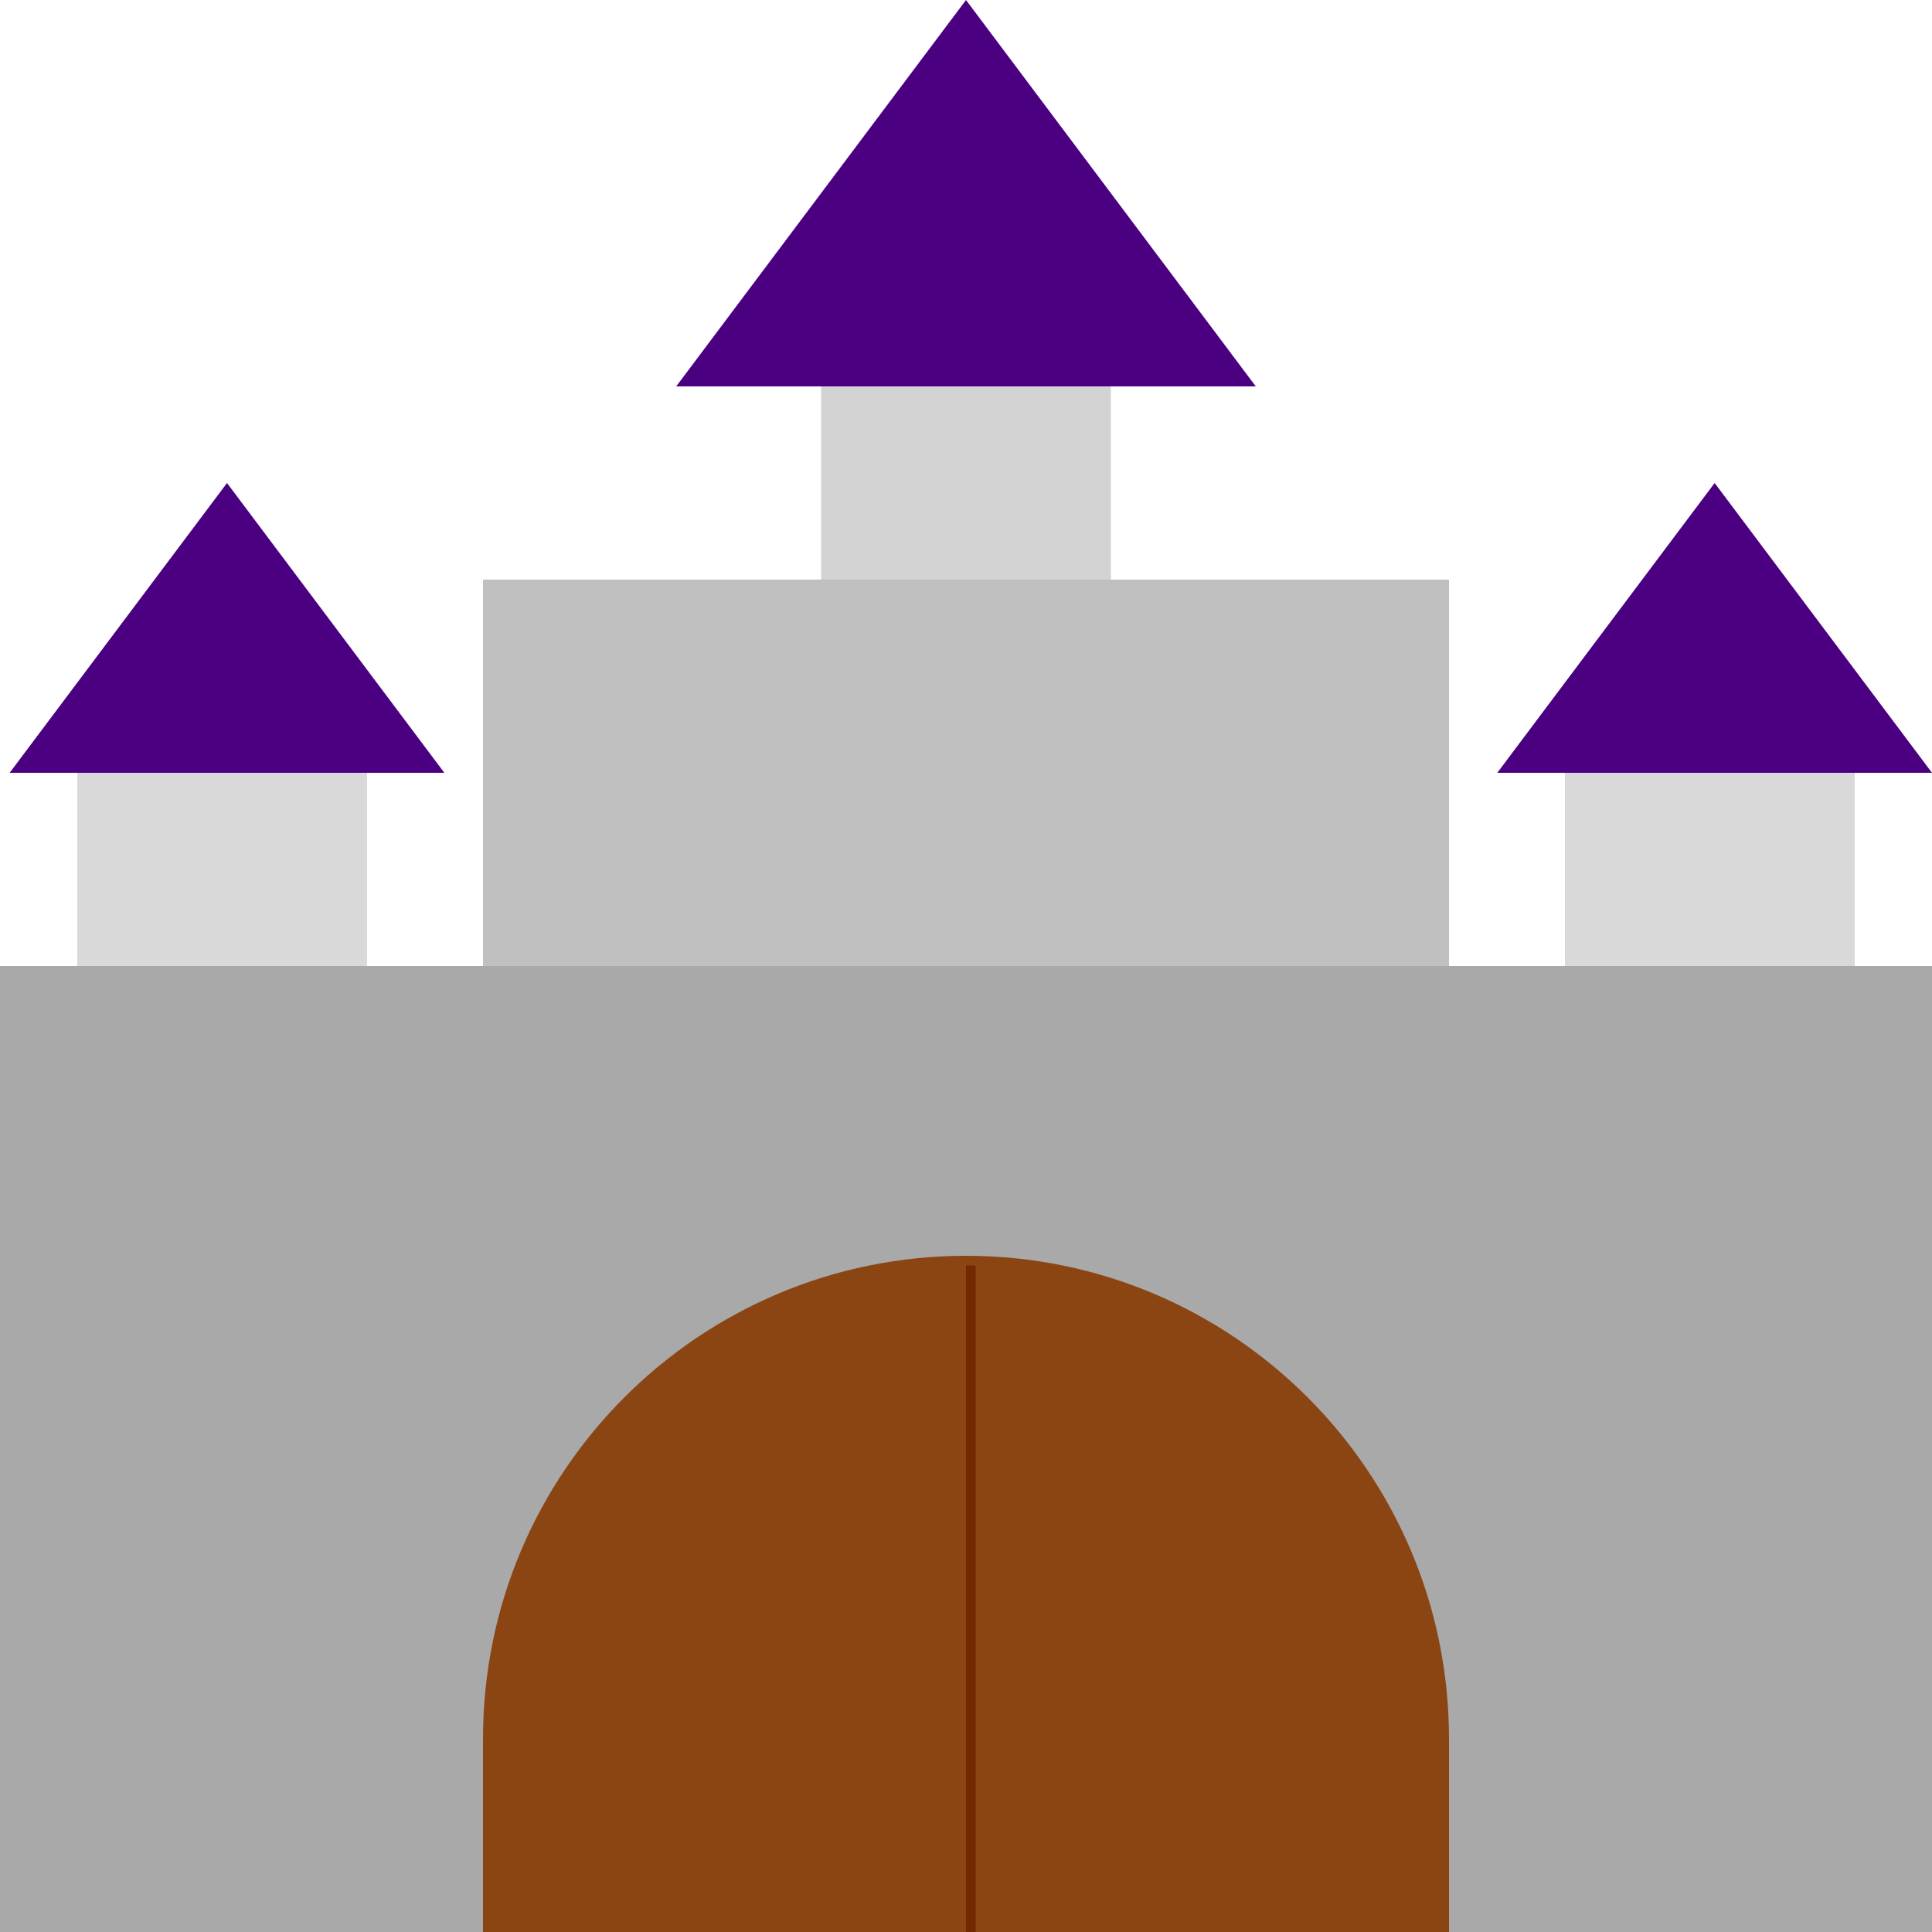 <svg width="200" height="200" viewBox="0 0 200 200" fill="none" xmlns="http://www.w3.org/2000/svg">
<g clip-path="url(#clip0_32_131)">
<rect y="100" width="200" height="100" fill="#A9A9A9"/>
<rect x="50" y="60" width="100" height="40" fill="#C0C0C0"/>
<rect x="8" y="80" width="30" height="20" fill="#D9D9D9"/>
<rect x="162" y="80" width="30" height="20" fill="#D9D9D9"/>
<rect x="85" y="40" width="30" height="20" fill="#D3D3D3"/>
<path d="M177.5 50L200 80H155L177.5 50Z" fill="#4B0082"/>
<path d="M100 0L130 40H70L100 0Z" fill="#4B0082"/>
<path d="M23.5 50L46 80H1L23.5 50Z" fill="#4B0082"/>
<path d="M50 180C50 152.386 72.386 130 100 130V130C127.614 130 150 152.386 150 180V200H50V180Z" fill="#8B4513"/>
<line x1="100.5" y1="131" x2="100.5" y2="201" stroke="#722900"/>
</g>
<defs>
<clipPath id="clip0_32_131">
<rect width="200" height="200" fill="white"/>
</clipPath>
</defs>
</svg>
